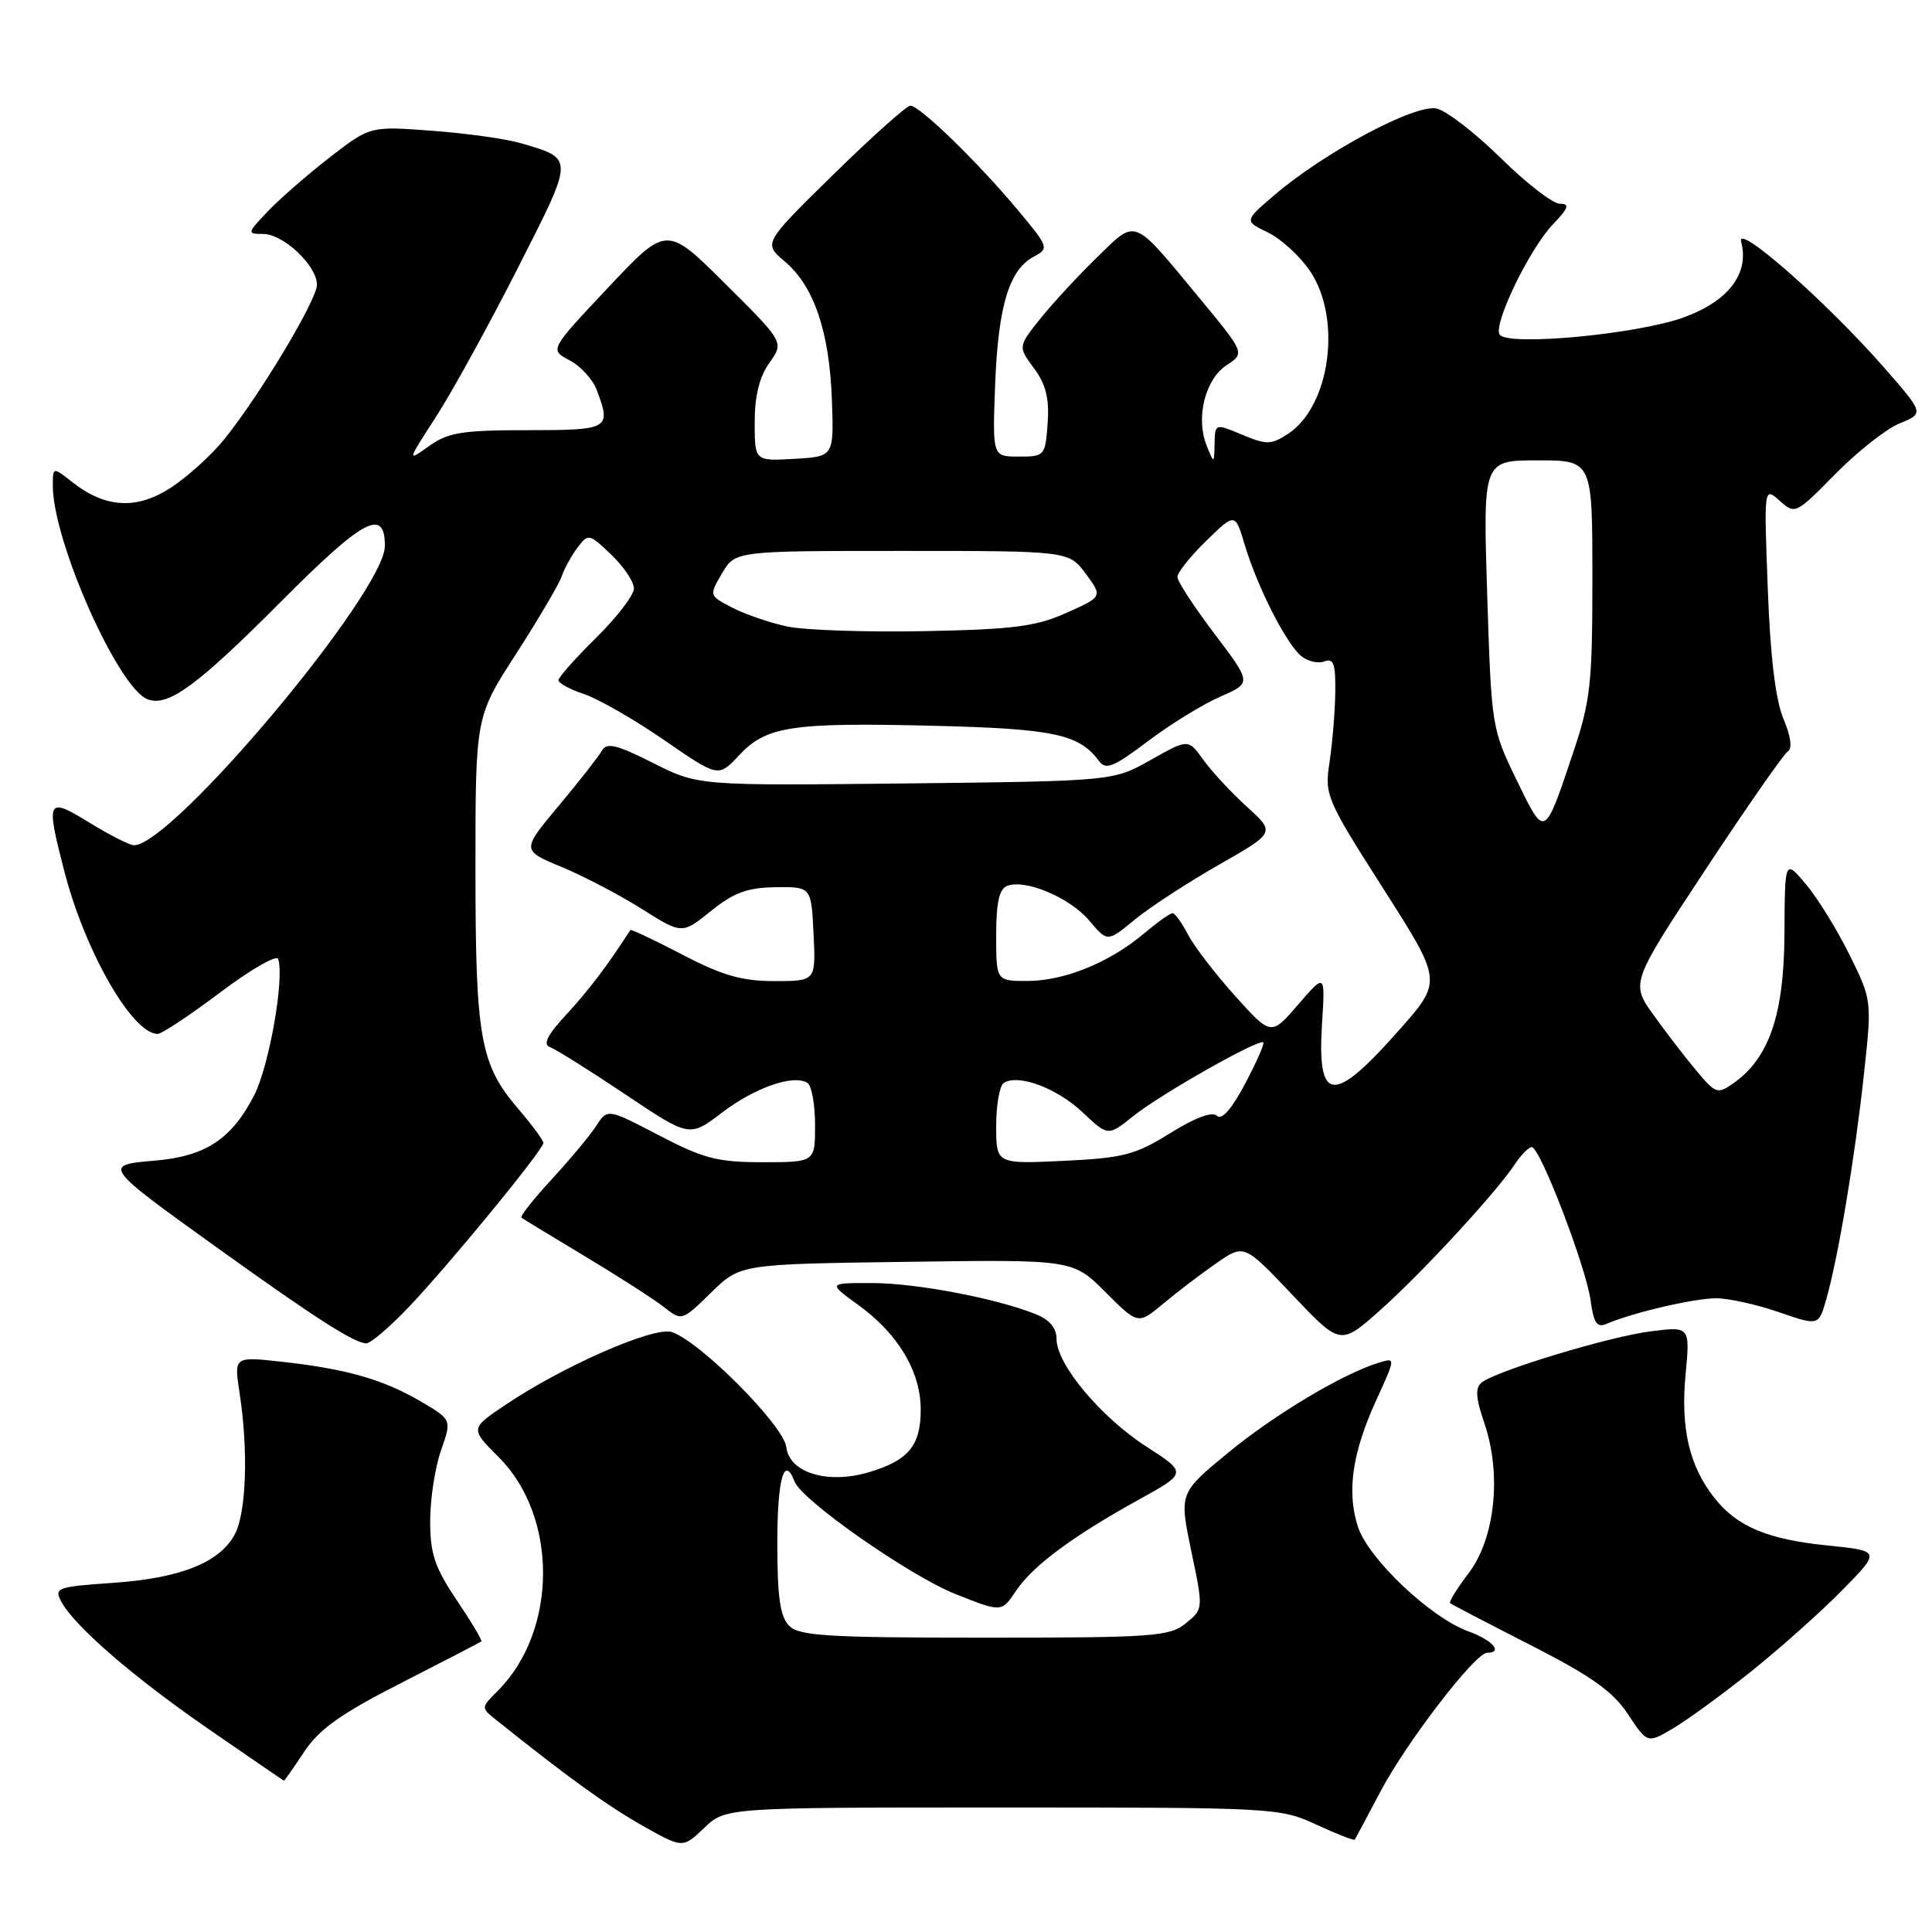 <?xml version="1.0" encoding="UTF-8" standalone="no"?>
<!DOCTYPE svg PUBLIC "-//W3C//DTD SVG 1.1//EN" "http://www.w3.org/Graphics/SVG/1.1/DTD/svg11.dtd" >
<svg xmlns="http://www.w3.org/2000/svg" xmlns:xlink="http://www.w3.org/1999/xlink" version="1.1" viewBox="0 0 256 256">
 <g >
 <path fill="currentColor"
d=" M 132.82 239.50 C 168.80 239.50 169.59 239.54 174.40 241.76 C 177.10 243.01 179.40 243.91 179.51 243.76 C 179.61 243.62 181.14 240.77 182.89 237.44 C 186.31 230.93 195.47 219.00 197.05 219.00 C 199.23 219.00 197.76 217.31 194.56 216.16 C 189.58 214.36 181.35 206.58 179.95 202.35 C 178.42 197.71 179.17 192.50 182.37 185.51 C 184.94 179.88 184.94 179.88 182.72 180.56 C 177.98 181.99 168.86 187.44 162.70 192.52 C 156.25 197.84 156.25 197.84 157.85 205.52 C 159.46 213.21 159.46 213.21 157.12 215.10 C 154.96 216.85 152.84 217.00 130.46 217.00 C 109.69 217.00 105.91 216.77 104.57 215.43 C 103.37 214.22 103.00 211.67 103.00 204.43 C 103.00 195.94 103.91 192.72 105.29 196.32 C 106.25 198.82 120.53 208.80 126.61 211.22 C 132.72 213.65 132.72 213.65 134.61 210.82 C 136.84 207.48 142.08 203.59 150.90 198.71 C 157.30 195.17 157.30 195.17 151.90 191.68 C 145.86 187.79 140.00 180.78 140.00 177.44 C 140.00 175.98 139.08 174.87 137.25 174.14 C 132.02 172.04 121.48 170.03 115.60 170.01 C 109.70 170.00 109.70 170.00 113.71 172.90 C 119.03 176.76 122.00 181.74 122.00 186.80 C 122.00 191.54 120.38 193.51 115.19 195.06 C 109.70 196.71 104.59 195.17 104.19 191.75 C 103.85 188.87 92.69 177.67 89.00 176.50 C 86.62 175.74 74.49 181.07 66.90 186.20 C 62.30 189.30 62.30 189.30 66.09 193.09 C 73.97 200.97 73.90 216.10 65.95 224.05 C 63.72 226.28 63.72 226.28 65.73 227.89 C 75.17 235.44 80.29 239.15 84.98 241.82 C 90.46 244.93 90.46 244.93 93.30 242.22 C 96.13 239.50 96.13 239.50 132.82 239.50 Z  M 40.30 232.13 C 42.29 229.12 45.14 227.09 53.18 222.99 C 58.86 220.09 63.62 217.62 63.78 217.50 C 63.93 217.38 62.47 214.92 60.53 212.04 C 57.60 207.69 57.00 205.90 57.00 201.53 C 57.00 198.62 57.65 194.42 58.44 192.18 C 59.87 188.11 59.87 188.11 55.69 185.66 C 50.74 182.77 45.79 181.36 37.25 180.43 C 31.00 179.74 31.00 179.74 31.75 184.62 C 32.92 192.23 32.64 200.45 31.11 203.31 C 29.10 207.06 23.89 209.13 14.92 209.74 C 7.59 210.25 7.15 210.40 8.10 212.19 C 9.86 215.48 17.66 222.23 27.77 229.20 C 33.12 232.89 37.55 235.93 37.62 235.96 C 37.68 235.98 38.89 234.26 40.30 232.13 Z  M 231.98 221.52 C 235.77 218.49 241.21 213.65 244.05 210.76 C 249.23 205.50 249.23 205.50 242.12 204.78 C 234.16 203.97 230.15 202.27 227.15 198.46 C 223.85 194.26 222.68 189.29 223.34 182.22 C 223.95 175.75 223.95 175.75 218.72 176.41 C 213.22 177.11 198.32 181.62 196.33 183.19 C 195.45 183.89 195.53 185.21 196.70 188.62 C 199.00 195.39 198.10 203.87 194.59 208.47 C 193.06 210.48 191.96 212.26 192.15 212.43 C 192.34 212.59 197.14 215.09 202.82 217.99 C 210.87 222.10 213.71 224.11 215.71 227.14 C 218.29 231.03 218.29 231.03 221.69 229.02 C 223.56 227.92 228.19 224.54 231.98 221.52 Z  M 54.11 173.25 C 59.41 167.70 72.00 152.36 72.00 151.44 C 72.00 151.10 70.50 149.06 68.66 146.92 C 63.62 141.02 63.00 137.56 63.00 115.12 C 63.00 94.98 63.00 94.98 68.39 86.63 C 71.35 82.03 74.07 77.42 74.42 76.39 C 74.77 75.35 75.72 73.63 76.52 72.56 C 77.96 70.67 78.07 70.70 81.00 73.50 C 82.65 75.08 84.00 77.09 84.00 77.97 C 84.00 78.85 81.75 81.79 79.00 84.50 C 76.25 87.21 74.00 89.74 74.00 90.13 C 74.00 90.53 75.52 91.35 77.37 91.96 C 79.23 92.57 84.00 95.31 87.97 98.04 C 95.18 103.02 95.18 103.02 97.92 100.09 C 101.53 96.22 104.85 95.71 123.72 96.17 C 139.60 96.56 142.99 97.28 145.60 100.81 C 146.52 102.07 147.51 101.68 152.11 98.21 C 155.08 95.96 159.40 93.31 161.69 92.31 C 165.86 90.50 165.86 90.50 160.94 84.00 C 158.23 80.42 156.01 77.03 156.01 76.45 C 156.00 75.88 157.72 73.72 159.83 71.67 C 163.66 67.93 163.66 67.93 164.94 72.21 C 166.60 77.76 170.41 85.27 172.41 86.92 C 173.27 87.64 174.66 87.96 175.49 87.64 C 176.71 87.17 176.99 87.96 176.93 91.78 C 176.89 94.38 176.54 98.53 176.17 101.00 C 175.50 105.36 175.73 105.89 183.30 117.76 C 191.12 130.01 191.12 130.01 185.43 136.45 C 176.63 146.41 174.50 146.22 175.18 135.55 C 175.60 128.95 175.60 128.95 172.01 133.11 C 168.43 137.27 168.43 137.27 163.64 131.95 C 161.01 129.02 158.20 125.36 157.40 123.81 C 156.60 122.27 155.69 121.00 155.37 121.00 C 155.05 121.00 153.37 122.19 151.64 123.65 C 147.09 127.50 141.12 129.95 136.25 129.98 C 132.00 130.00 132.00 130.00 132.00 123.97 C 132.00 119.61 132.40 117.78 133.46 117.38 C 135.88 116.45 141.78 118.95 144.34 121.99 C 146.74 124.84 146.74 124.84 150.34 121.87 C 152.32 120.24 157.33 116.97 161.47 114.61 C 168.99 110.32 168.99 110.32 165.23 106.91 C 163.17 105.04 160.57 102.24 159.46 100.70 C 157.45 97.89 157.45 97.89 152.47 100.70 C 147.50 103.50 147.50 103.50 120.00 103.81 C 92.50 104.11 92.50 104.11 86.52 101.09 C 81.71 98.67 80.39 98.35 79.77 99.45 C 79.34 100.21 76.77 103.50 74.05 106.75 C 69.10 112.67 69.10 112.67 74.40 114.87 C 77.31 116.08 82.10 118.58 85.03 120.43 C 90.37 123.80 90.37 123.80 94.21 120.71 C 97.24 118.27 99.05 117.61 102.78 117.56 C 107.50 117.50 107.50 117.50 107.80 123.75 C 108.10 130.00 108.10 130.00 102.62 130.00 C 98.31 130.00 95.72 129.26 90.41 126.49 C 86.71 124.56 83.61 123.10 83.52 123.24 C 80.58 127.82 77.98 131.26 75.09 134.38 C 72.51 137.16 71.89 138.39 72.88 138.75 C 73.64 139.03 78.11 141.83 82.81 144.98 C 91.36 150.71 91.36 150.71 95.64 147.45 C 99.99 144.13 105.11 142.33 106.98 143.48 C 107.54 143.83 108.00 146.34 108.00 149.06 C 108.00 154.00 108.00 154.00 101.07 154.00 C 95.08 154.00 93.23 153.52 87.32 150.44 C 80.50 146.88 80.50 146.88 79.00 149.19 C 78.18 150.46 75.52 153.64 73.10 156.27 C 70.68 158.89 68.88 161.17 69.10 161.35 C 69.32 161.52 73.10 163.82 77.50 166.46 C 81.90 169.10 86.59 172.11 87.93 173.16 C 90.35 175.06 90.35 175.06 94.22 171.28 C 98.09 167.50 98.09 167.50 120.12 167.20 C 142.15 166.89 142.15 166.89 146.48 171.21 C 150.80 175.53 150.80 175.53 154.15 172.73 C 155.99 171.19 159.15 168.78 161.18 167.38 C 164.85 164.83 164.85 164.83 171.23 171.56 C 177.61 178.29 177.61 178.29 182.84 173.64 C 188.36 168.74 198.23 158.04 200.74 154.25 C 201.56 153.01 202.56 152.00 202.97 152.00 C 204.07 152.00 210.16 167.88 210.76 172.30 C 211.17 175.33 211.61 175.97 212.89 175.41 C 216.39 173.91 224.60 172.00 227.47 172.03 C 229.14 172.05 232.86 172.88 235.75 173.88 C 240.99 175.69 240.99 175.69 242.01 172.09 C 243.58 166.55 245.76 153.54 246.96 142.52 C 248.05 132.55 248.05 132.55 245.07 126.52 C 243.44 123.21 240.84 119.00 239.30 117.17 C 236.50 113.85 236.50 113.85 236.45 123.67 C 236.41 134.35 234.45 140.15 229.76 143.48 C 227.60 145.01 227.38 144.95 224.87 141.98 C 223.43 140.27 220.85 136.93 219.15 134.56 C 216.06 130.26 216.06 130.26 225.99 115.22 C 231.45 106.94 236.36 99.90 236.90 99.56 C 237.51 99.19 237.29 97.55 236.31 95.23 C 235.27 92.75 234.57 86.98 234.24 78.00 C 233.73 64.50 233.73 64.50 235.81 66.35 C 237.86 68.18 237.95 68.14 243.19 62.81 C 246.11 59.84 249.96 56.81 251.73 56.09 C 254.97 54.77 254.97 54.77 249.51 48.55 C 241.93 39.92 230.05 29.46 230.71 32.02 C 231.81 36.20 229.11 39.82 223.26 42.00 C 217.17 44.28 199.69 45.93 198.70 44.32 C 197.85 42.94 202.66 32.99 205.75 29.75 C 207.85 27.55 208.04 27.00 206.69 27.00 C 205.77 27.00 202.27 24.30 198.92 21.00 C 195.56 17.69 191.73 14.72 190.40 14.39 C 187.64 13.69 175.54 20.13 168.84 25.87 C 164.86 29.28 164.86 29.28 168.00 30.80 C 169.73 31.64 172.24 33.93 173.57 35.89 C 177.84 42.17 176.28 53.81 170.68 57.48 C 168.43 58.95 167.84 58.96 164.59 57.60 C 161.00 56.10 161.00 56.10 160.94 58.80 C 160.87 61.50 160.87 61.50 159.87 59.00 C 158.42 55.35 159.69 50.25 162.53 48.39 C 164.97 46.79 164.97 46.79 158.88 39.43 C 149.99 28.69 150.65 28.95 145.37 34.09 C 142.88 36.51 139.50 40.17 137.86 42.21 C 134.89 45.93 134.89 45.93 137.01 48.80 C 138.59 50.93 139.05 52.80 138.82 56.08 C 138.51 60.40 138.42 60.50 135.00 60.50 C 131.50 60.50 131.50 60.50 131.86 51.00 C 132.26 40.58 133.70 35.77 136.96 34.02 C 139.04 32.91 138.99 32.77 134.79 27.74 C 129.54 21.46 121.86 14.00 120.63 14.00 C 120.14 14.00 115.55 18.10 110.43 23.12 C 101.13 32.24 101.13 32.24 103.99 34.65 C 107.85 37.89 109.91 43.96 110.23 53.00 C 110.50 60.50 110.50 60.50 105.25 60.80 C 100.00 61.10 100.00 61.10 100.00 55.96 C 100.00 52.46 100.62 49.93 101.95 48.08 C 103.89 45.34 103.89 45.34 96.11 37.61 C 88.33 29.87 88.33 29.87 80.58 38.11 C 72.82 46.35 72.82 46.35 75.46 47.73 C 76.91 48.49 78.52 50.24 79.05 51.62 C 81.03 56.85 80.77 57.00 69.90 57.00 C 61.26 57.00 59.39 57.30 56.86 59.10 C 53.92 61.19 53.93 61.18 57.77 55.23 C 59.89 51.95 64.75 43.13 68.56 35.62 C 76.15 20.69 76.14 21.08 69.00 18.97 C 67.08 18.41 61.80 17.66 57.28 17.33 C 49.06 16.71 49.06 16.71 43.78 20.78 C 40.88 23.03 37.18 26.24 35.56 27.93 C 32.73 30.90 32.70 31.00 34.86 31.00 C 37.55 31.00 42.00 35.20 42.00 37.73 C 42.00 39.73 34.46 52.31 29.73 58.19 C 28.09 60.23 24.95 63.09 22.76 64.54 C 18.19 67.57 14.00 67.36 9.60 63.90 C 7.00 61.85 7.00 61.85 7.00 64.38 C 7.00 71.70 15.64 91.16 19.56 92.66 C 22.27 93.70 26.15 90.85 37.29 79.66 C 48.16 68.74 51.00 67.22 51.00 72.34 C 51.00 78.43 22.86 112.00 17.75 112.00 C 17.18 112.00 14.53 110.65 11.86 109.01 C 6.20 105.53 6.04 105.86 8.55 115.54 C 11.29 126.13 17.55 137.00 20.89 137.00 C 21.43 137.00 25.16 134.52 29.18 131.50 C 33.21 128.47 36.66 126.48 36.86 127.07 C 37.71 129.64 35.67 141.23 33.68 145.13 C 30.70 150.94 27.22 153.23 20.52 153.79 C 13.57 154.37 13.64 154.47 28.93 165.44 C 41.76 174.65 46.98 177.99 48.54 178.00 C 49.11 178.00 51.62 175.86 54.11 173.25 Z  M 132.00 149.18 C 132.00 146.40 132.46 143.83 133.02 143.48 C 134.97 142.28 140.04 144.18 143.43 147.37 C 146.82 150.57 146.82 150.57 150.16 147.89 C 153.83 144.96 166.92 137.54 167.40 138.13 C 167.56 138.33 166.46 140.82 164.95 143.66 C 163.21 146.95 161.87 148.47 161.26 147.86 C 160.64 147.24 158.41 148.07 155.07 150.14 C 150.43 153.03 148.86 153.44 140.93 153.82 C 132.00 154.24 132.00 154.24 132.00 149.18 Z  M 200.96 103.36 C 197.66 96.57 197.62 96.32 197.06 78.75 C 196.50 61.00 196.50 61.00 203.75 61.00 C 211.00 61.00 211.00 61.00 211.00 76.57 C 211.00 90.63 210.75 92.89 208.44 99.76 C 204.61 111.17 204.73 111.12 200.96 103.36 Z  M 104.33 83.02 C 102.03 82.53 98.75 81.41 97.04 80.52 C 93.94 78.92 93.94 78.92 95.68 75.96 C 97.43 73.00 97.43 73.00 119.53 73.00 C 141.62 73.00 141.62 73.00 143.87 76.03 C 146.11 79.06 146.11 79.06 141.30 81.21 C 137.26 83.02 134.28 83.40 122.50 83.63 C 114.80 83.78 106.62 83.50 104.33 83.02 Z "/>
</g>
</svg>